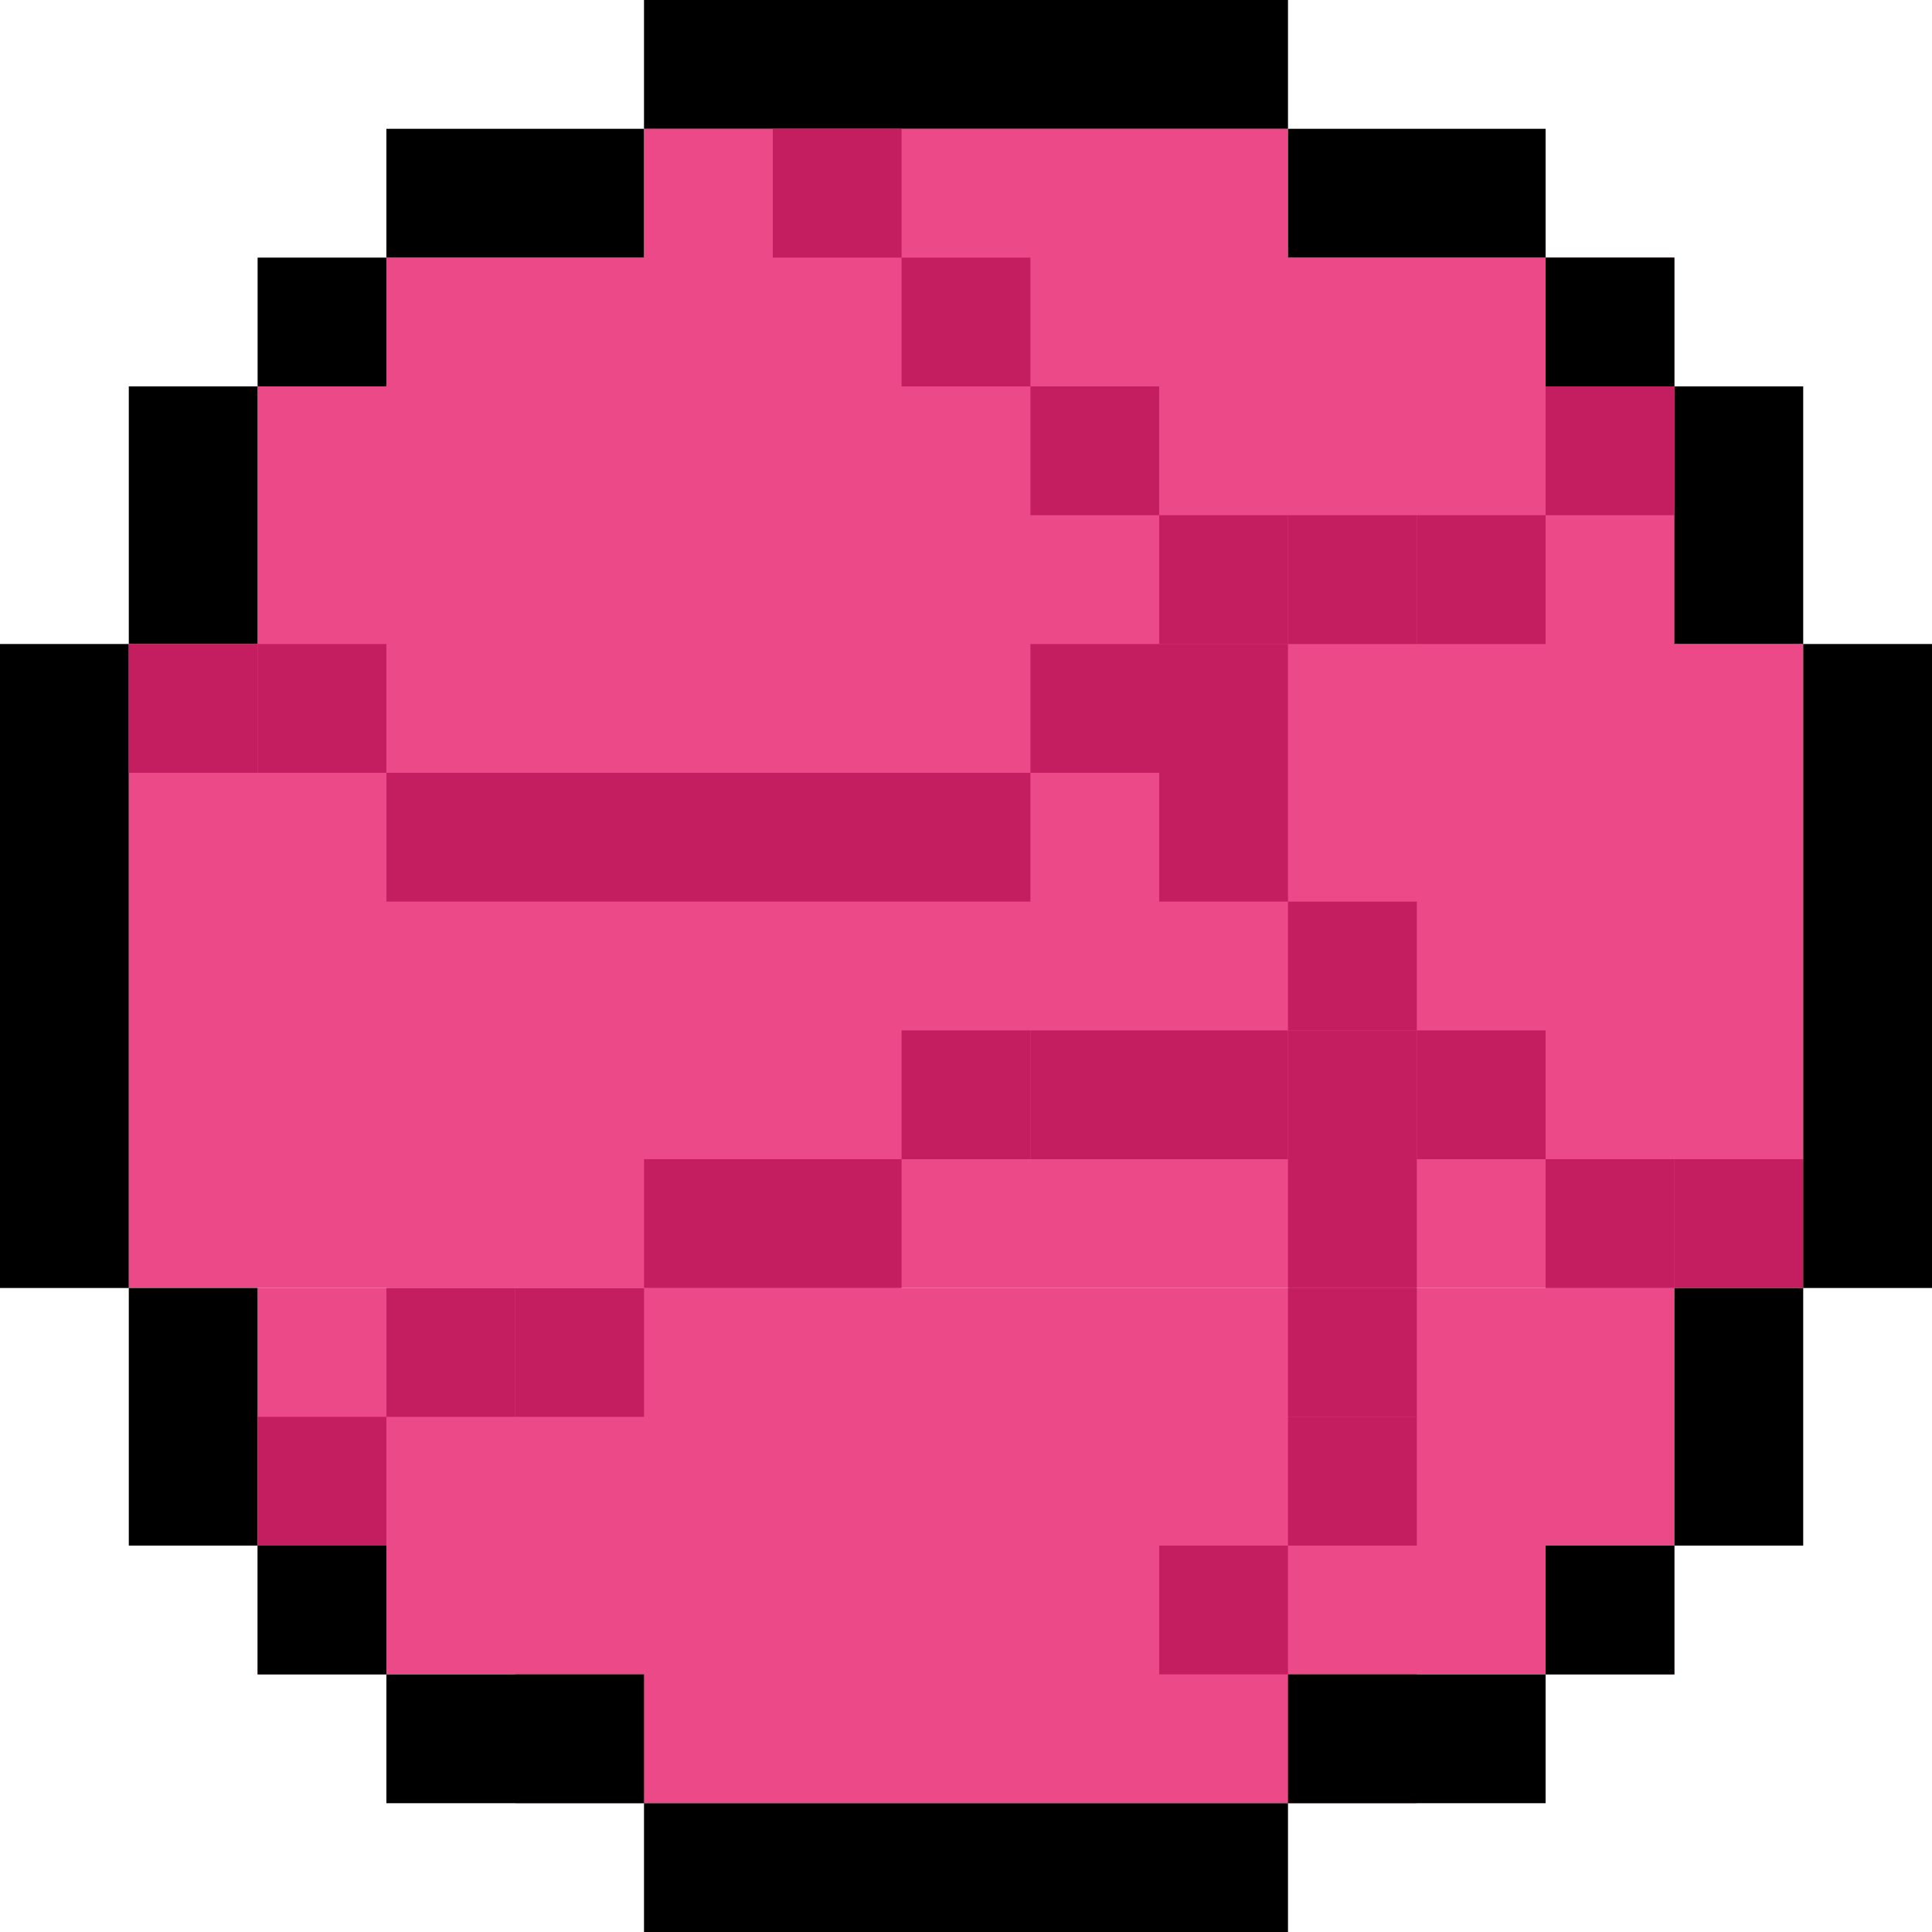 <?xml version="1.0" encoding="UTF-8" standalone="no"?>
<svg width="15px" height="15px" viewBox="0 0 15 15" version="1.1" xmlns="http://www.w3.org/2000/svg" xmlns:xlink="http://www.w3.org/1999/xlink">
    <!-- Generator: Sketch 3.8.3 (29802) - http://www.bohemiancoding.com/sketch -->
    <title>dribbble</title>
    <desc>Created with Sketch.</desc>
    <defs></defs>
    <g id="Page-1" stroke="none" stroke-width="1" fill="none" fill-rule="evenodd">
        <g id="dribbble">
            <rect id="Rectangle-47" fill="#EC4989" x="1" y="5" width="13" height="5"></rect>
            <rect id="Rectangle-47-Copy-4" fill="#EC4989" x="2" y="10" width="11" height="3"></rect>
            <rect id="Rectangle-47-Copy-5" fill="#EC4989" x="4" y="11" width="7" height="3"></rect>
            <rect id="Rectangle-47-Copy" fill="#EC4989" x="2" y="3" width="11" height="5"></rect>
            <rect id="Rectangle-47-Copy-2" fill="#EC4989" x="3" y="2" width="10" height="5"></rect>
            <rect id="Rectangle-47-Copy-3" fill="#EC4989" x="5" y="1" width="5" height="5"></rect>
            <rect id="Rectangle-1" fill="#000000" x="0" y="5" width="1" height="5"></rect>
            <rect id="Rectangle-1-Copy" fill="#000000" x="13" y="3" width="1" height="2"></rect>
            <rect id="Rectangle-1-Copy-2" fill="#000000" x="13" y="10" width="1" height="2"></rect>
            <rect id="Rectangle-1-Copy-3" fill="#000000" x="1" y="3" width="1" height="2"></rect>
            <rect id="Rectangle-1-Copy-4" fill="#000000" x="1" y="10" width="1" height="2"></rect>
            <rect id="Rectangle-1-Copy-5" fill="#000000" x="2" y="12" width="1" height="1"></rect>
            <rect id="Rectangle-1-Copy-6" fill="#000000" x="3" y="13" width="2" height="1"></rect>
            <rect id="Rectangle-1-Copy-7" fill="#000000" x="5" y="14" width="5" height="1"></rect>
            <rect id="Rectangle-1-Copy-15" fill="#000000" x="5" y="0" width="5" height="1"></rect>
            <rect id="Rectangle-1-Copy-8" fill="#000000" x="10" y="13" width="2" height="1"></rect>
            <rect id="Rectangle-1-Copy-12" fill="#000000" x="10" y="1" width="2" height="1"></rect>
            <rect id="Rectangle-1-Copy-13" fill="#000000" x="3" y="1" width="2" height="1"></rect>
            <rect id="Rectangle-1-Copy-9" fill="#000000" x="12" y="12" width="1" height="1"></rect>
            <rect id="Rectangle-1-Copy-11" fill="#000000" x="12" y="2" width="1" height="1"></rect>
            <rect id="Rectangle-1-Copy-14" fill="#000000" x="2" y="2" width="1" height="1"></rect>
            <rect id="Rectangle-1-Copy-16" fill="#C51E60" x="7" y="2" width="1" height="1"></rect>
            <rect id="Rectangle-1-Copy-16" fill="#C51E60" x="8" y="3" width="1" height="1"></rect>
            <rect id="Rectangle-1-Copy-16" fill="#C51E60" x="12" y="3" width="1" height="1"></rect>
            <rect id="Rectangle-1-Copy-16" fill="#C51E60" x="11" y="4" width="1" height="1"></rect>
            <rect id="Rectangle-1-Copy-16" fill="#C51E60" x="10" y="4" width="1" height="1"></rect>
            <rect id="Rectangle-1-Copy-16" fill="#C51E60" x="9" y="4" width="1" height="1"></rect>
            <rect id="Rectangle-1-Copy-16" fill="#C51E60" x="9" y="5" width="1" height="1"></rect>
            <rect id="Rectangle-1-Copy-16" fill="#C51E60" x="8" y="5" width="1" height="1"></rect>
            <rect id="Rectangle-1-Copy-16" fill="#C51E60" x="9" y="6" width="1" height="1"></rect>
            <rect id="Rectangle-1-Copy-16" fill="#C51E60" x="10" y="7" width="1" height="1"></rect>
            <rect id="Rectangle-1-Copy-16" fill="#C51E60" x="10" y="8" width="1" height="1"></rect>
            <rect id="Rectangle-1-Copy-16" fill="#C51E60" x="11" y="8" width="1" height="1"></rect>
            <rect id="Rectangle-1-Copy-16" fill="#C51E60" x="12" y="9" width="1" height="1"></rect>
            <rect id="Rectangle-1-Copy-16" fill="#C51E60" x="13" y="9" width="1" height="1"></rect>
            <rect id="Rectangle-1-Copy-16" fill="#C51E60" x="10" y="9" width="1" height="1"></rect>
            <rect id="Rectangle-1-Copy-16" fill="#C51E60" x="10" y="10" width="1" height="1"></rect>
            <rect id="Rectangle-1-Copy-16" fill="#C51E60" x="10" y="11" width="1" height="1"></rect>
            <rect id="Rectangle-1-Copy-16" fill="#C51E60" x="9" y="12" width="1" height="1"></rect>
            <rect id="Rectangle-1-Copy-16" fill="#C51E60" x="9" y="8" width="1" height="1"></rect>
            <rect id="Rectangle-1-Copy-16" fill="#C51E60" x="8" y="8" width="1" height="1"></rect>
            <rect id="Rectangle-1-Copy-16" fill="#C51E60" x="7" y="8" width="1" height="1"></rect>
            <rect id="Rectangle-1-Copy-16" fill="#C51E60" x="6" y="9" width="1" height="1"></rect>
            <rect id="Rectangle-1-Copy-16" fill="#C51E60" x="5" y="9" width="1" height="1"></rect>
            <rect id="Rectangle-1-Copy-16" fill="#C51E60" x="4" y="10" width="1" height="1"></rect>
            <rect id="Rectangle-1-Copy-16" fill="#C51E60" x="3" y="10" width="1" height="1"></rect>
            <rect id="Rectangle-1-Copy-16" fill="#C51E60" x="2" y="11" width="1" height="1"></rect>
            <rect id="Rectangle-1-Copy-16" fill="#C51E60" x="1" y="5" width="1" height="1"></rect>
            <rect id="Rectangle-1-Copy-16" fill="#C51E60" x="2" y="5" width="1" height="1"></rect>
            <rect id="Rectangle-1-Copy-16" fill="#C51E60" x="3" y="6" width="5" height="1"></rect>
            <rect id="Rectangle-1-Copy-17" fill="#C51E60" x="6" y="1" width="1" height="1"></rect>
            <rect id="Rectangle-1-Copy-10" fill="#000000" x="14" y="5" width="1" height="5"></rect>
        </g>
    </g>
</svg>